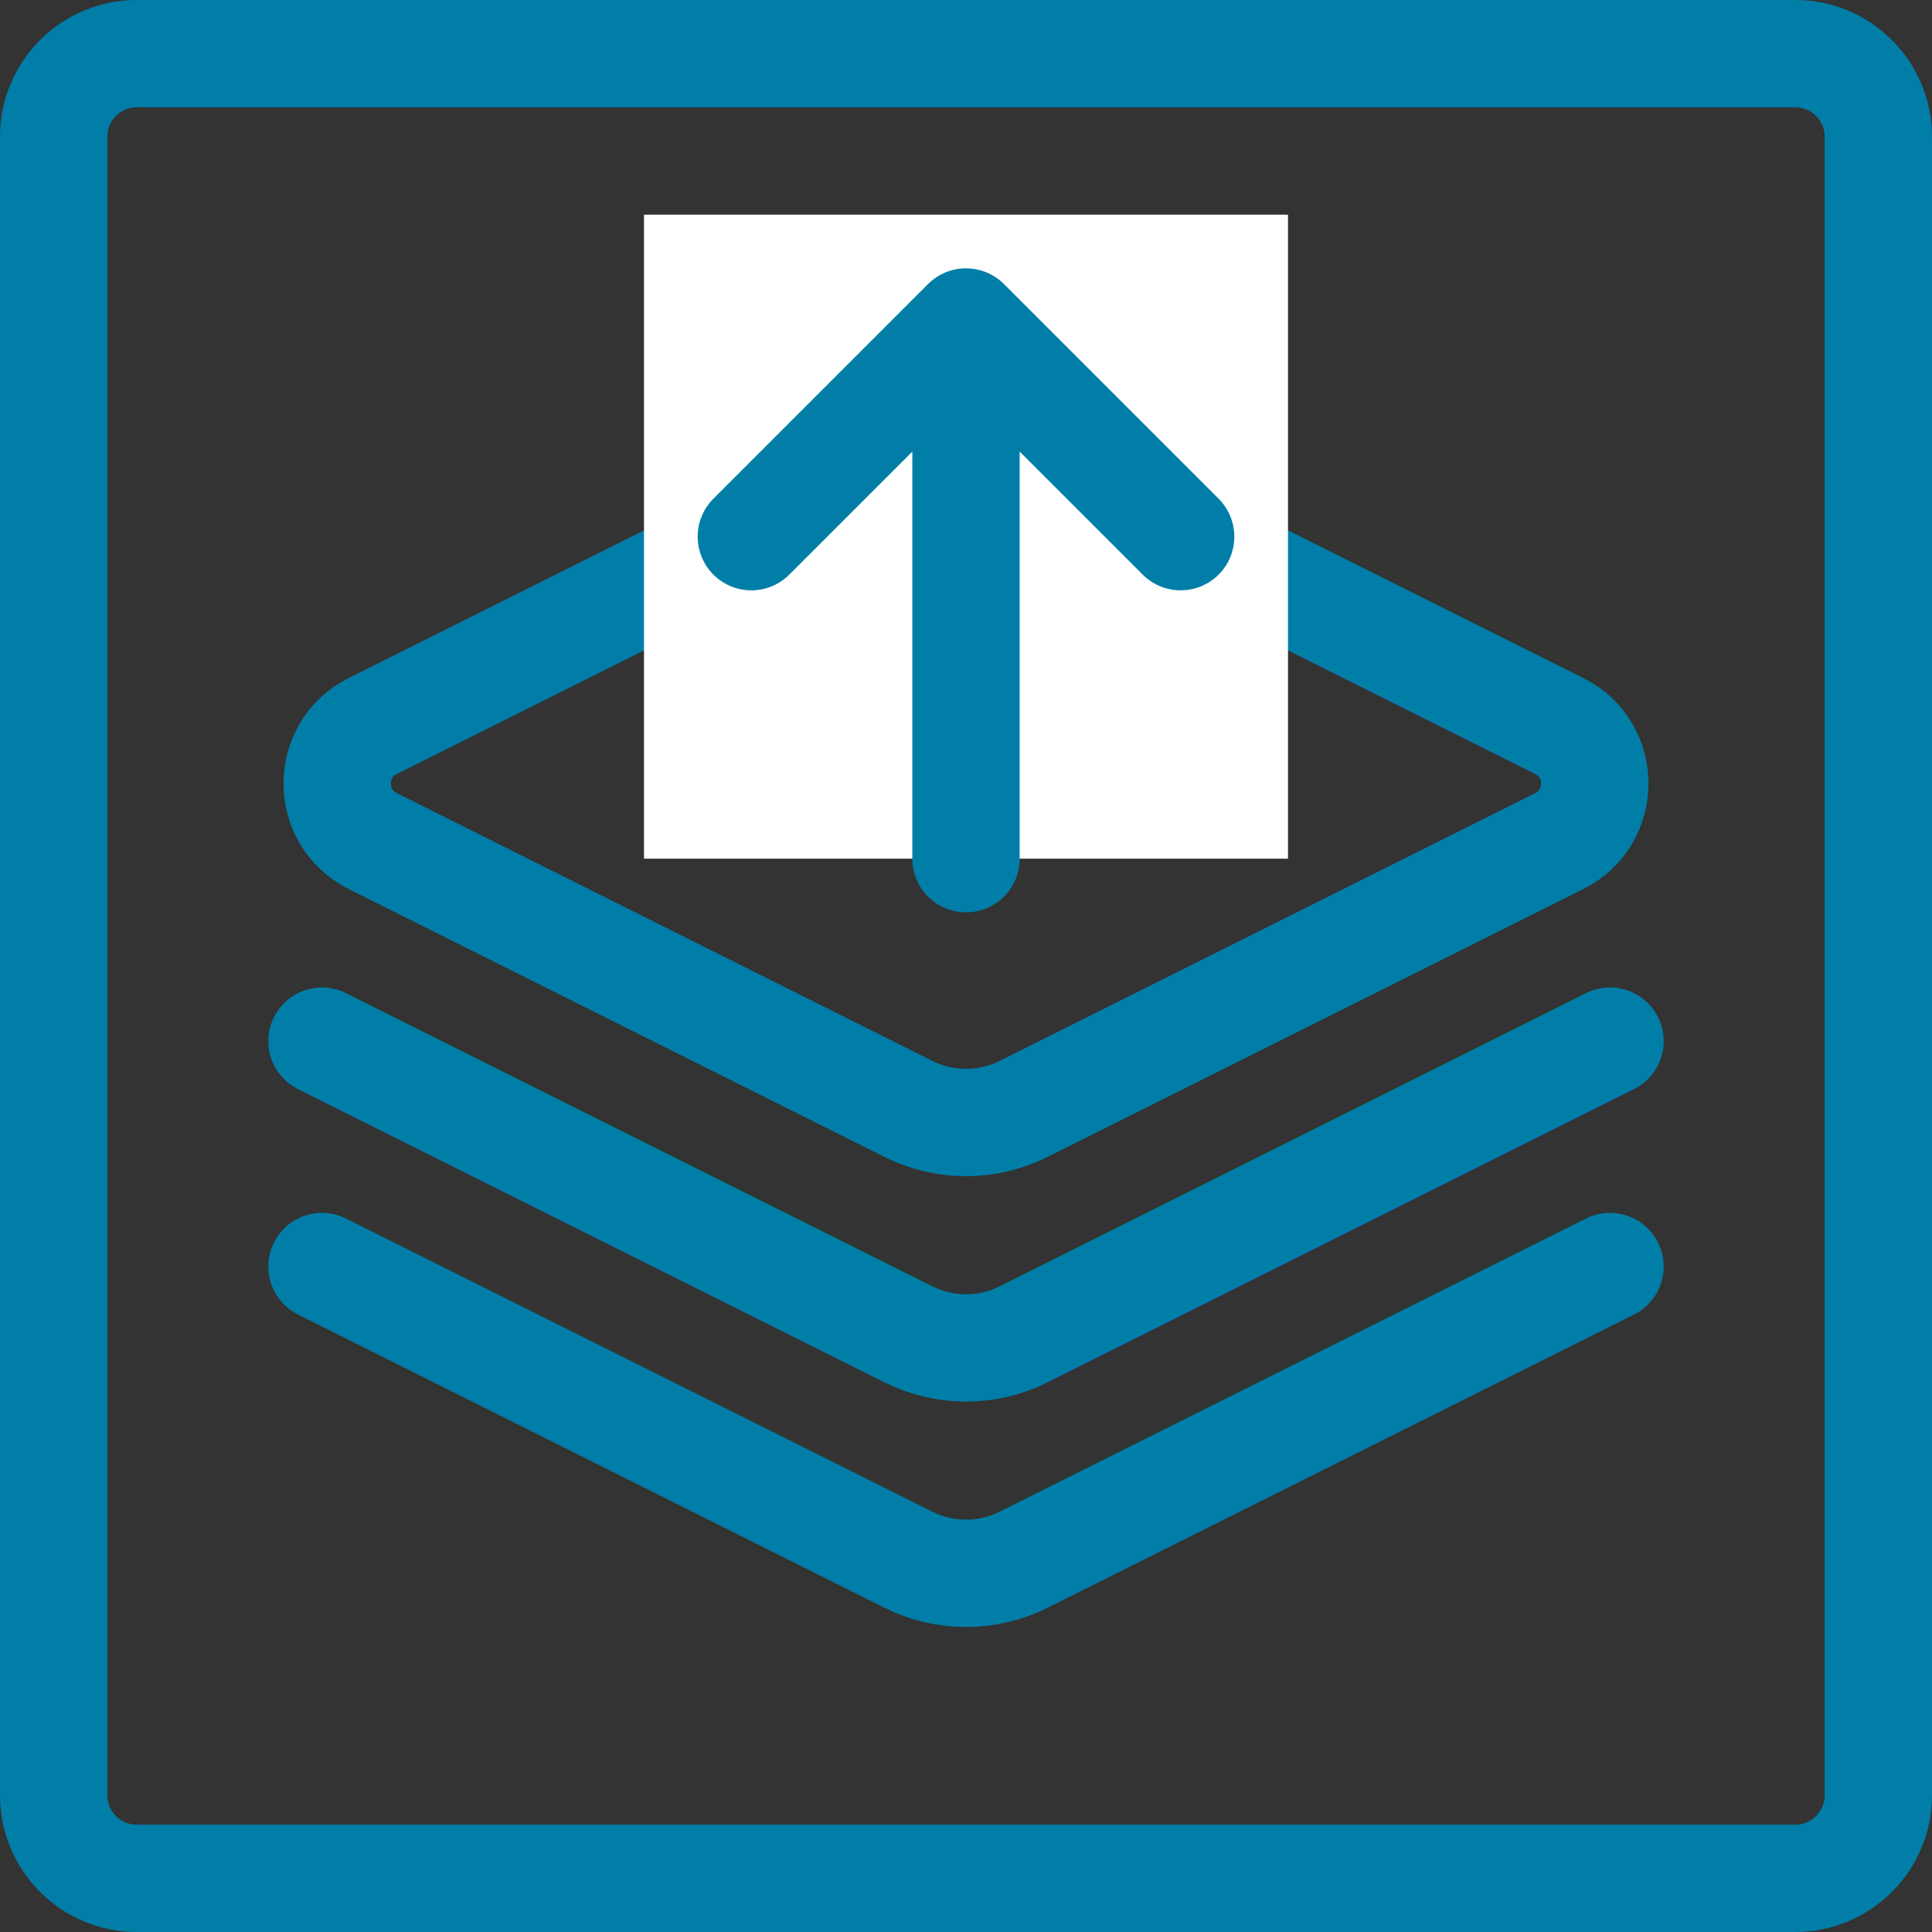 <?xml version="1.0" encoding="UTF-8"?>
<svg width="36px" height="36px" viewBox="0 0 36 36" version="1.1" xmlns="http://www.w3.org/2000/svg" xmlns:xlink="http://www.w3.org/1999/xlink">
    <rect x="0" y="0" width="36" height="36" fill="#333333" stroke="none"/>
    <!-- Generator: Sketch 48.2 (47327) - http://www.bohemiancoding.com/sketch -->
    <title>icon/activity/object-data-output</title>
    <desc>Created with Sketch.</desc>
    <defs></defs>
    <g id="Icons" stroke="none" stroke-width="1" fill="none" fill-rule="evenodd">
        <g id="icon/activity/object-data-output">
            <path d="M33.455,35 L2.545,35 C1.695,35 1,34.305 1,33.455 L1,2.545 C1,1.695 1.695,1 2.545,1 L33.455,1 C34.305,1 35,1.695 35,2.545 L35,33.455 C35,34.305 34.305,35 33.455,35 Z" id="Shape" stroke="#007EA8" stroke-width="2"></path>
            <g id="image-video_files" transform="translate(6, 8)" stroke="#007EA8" stroke-linecap="round" stroke-linejoin="round" stroke-width="2">
                <path d="M10.927,0.537 L0.947,5.527 C0.062,5.969 0.062,7.231 0.947,7.673 L10.927,12.663 C11.602,13.001 12.398,13.001 13.073,12.663 L23.053,7.673 C23.938,7.231 23.938,5.969 23.053,5.527 L13.073,0.537 C12.398,0.199 11.602,0.199 10.927,0.537 Z" id="Shape"></path>
                <path d="M0,11.4 L10.927,16.863 C11.602,17.201 12.398,17.201 13.073,16.863 L24,11.4" id="Shape"></path>
                <path d="M0,15.6 L10.927,21.063 C11.602,21.401 12.398,21.401 13.073,21.063 L24,15.6" id="Shape"></path>
            </g>
            <rect id="Rectangle" fill="#FFFFFF" x="12" y="4" width="12" height="12"></rect>
            <path d="M18,16 L18,7" id="Shape-Copy-2" stroke="#007EA8" stroke-width="2" stroke-linecap="round" stroke-linejoin="round"></path>
            <polyline id="Shape-Copy" stroke="#007EA8" stroke-width="2" stroke-linecap="round" stroke-linejoin="round" points="14 10 18 6 22 10"></polyline>
        </g>
    </g>
</svg>